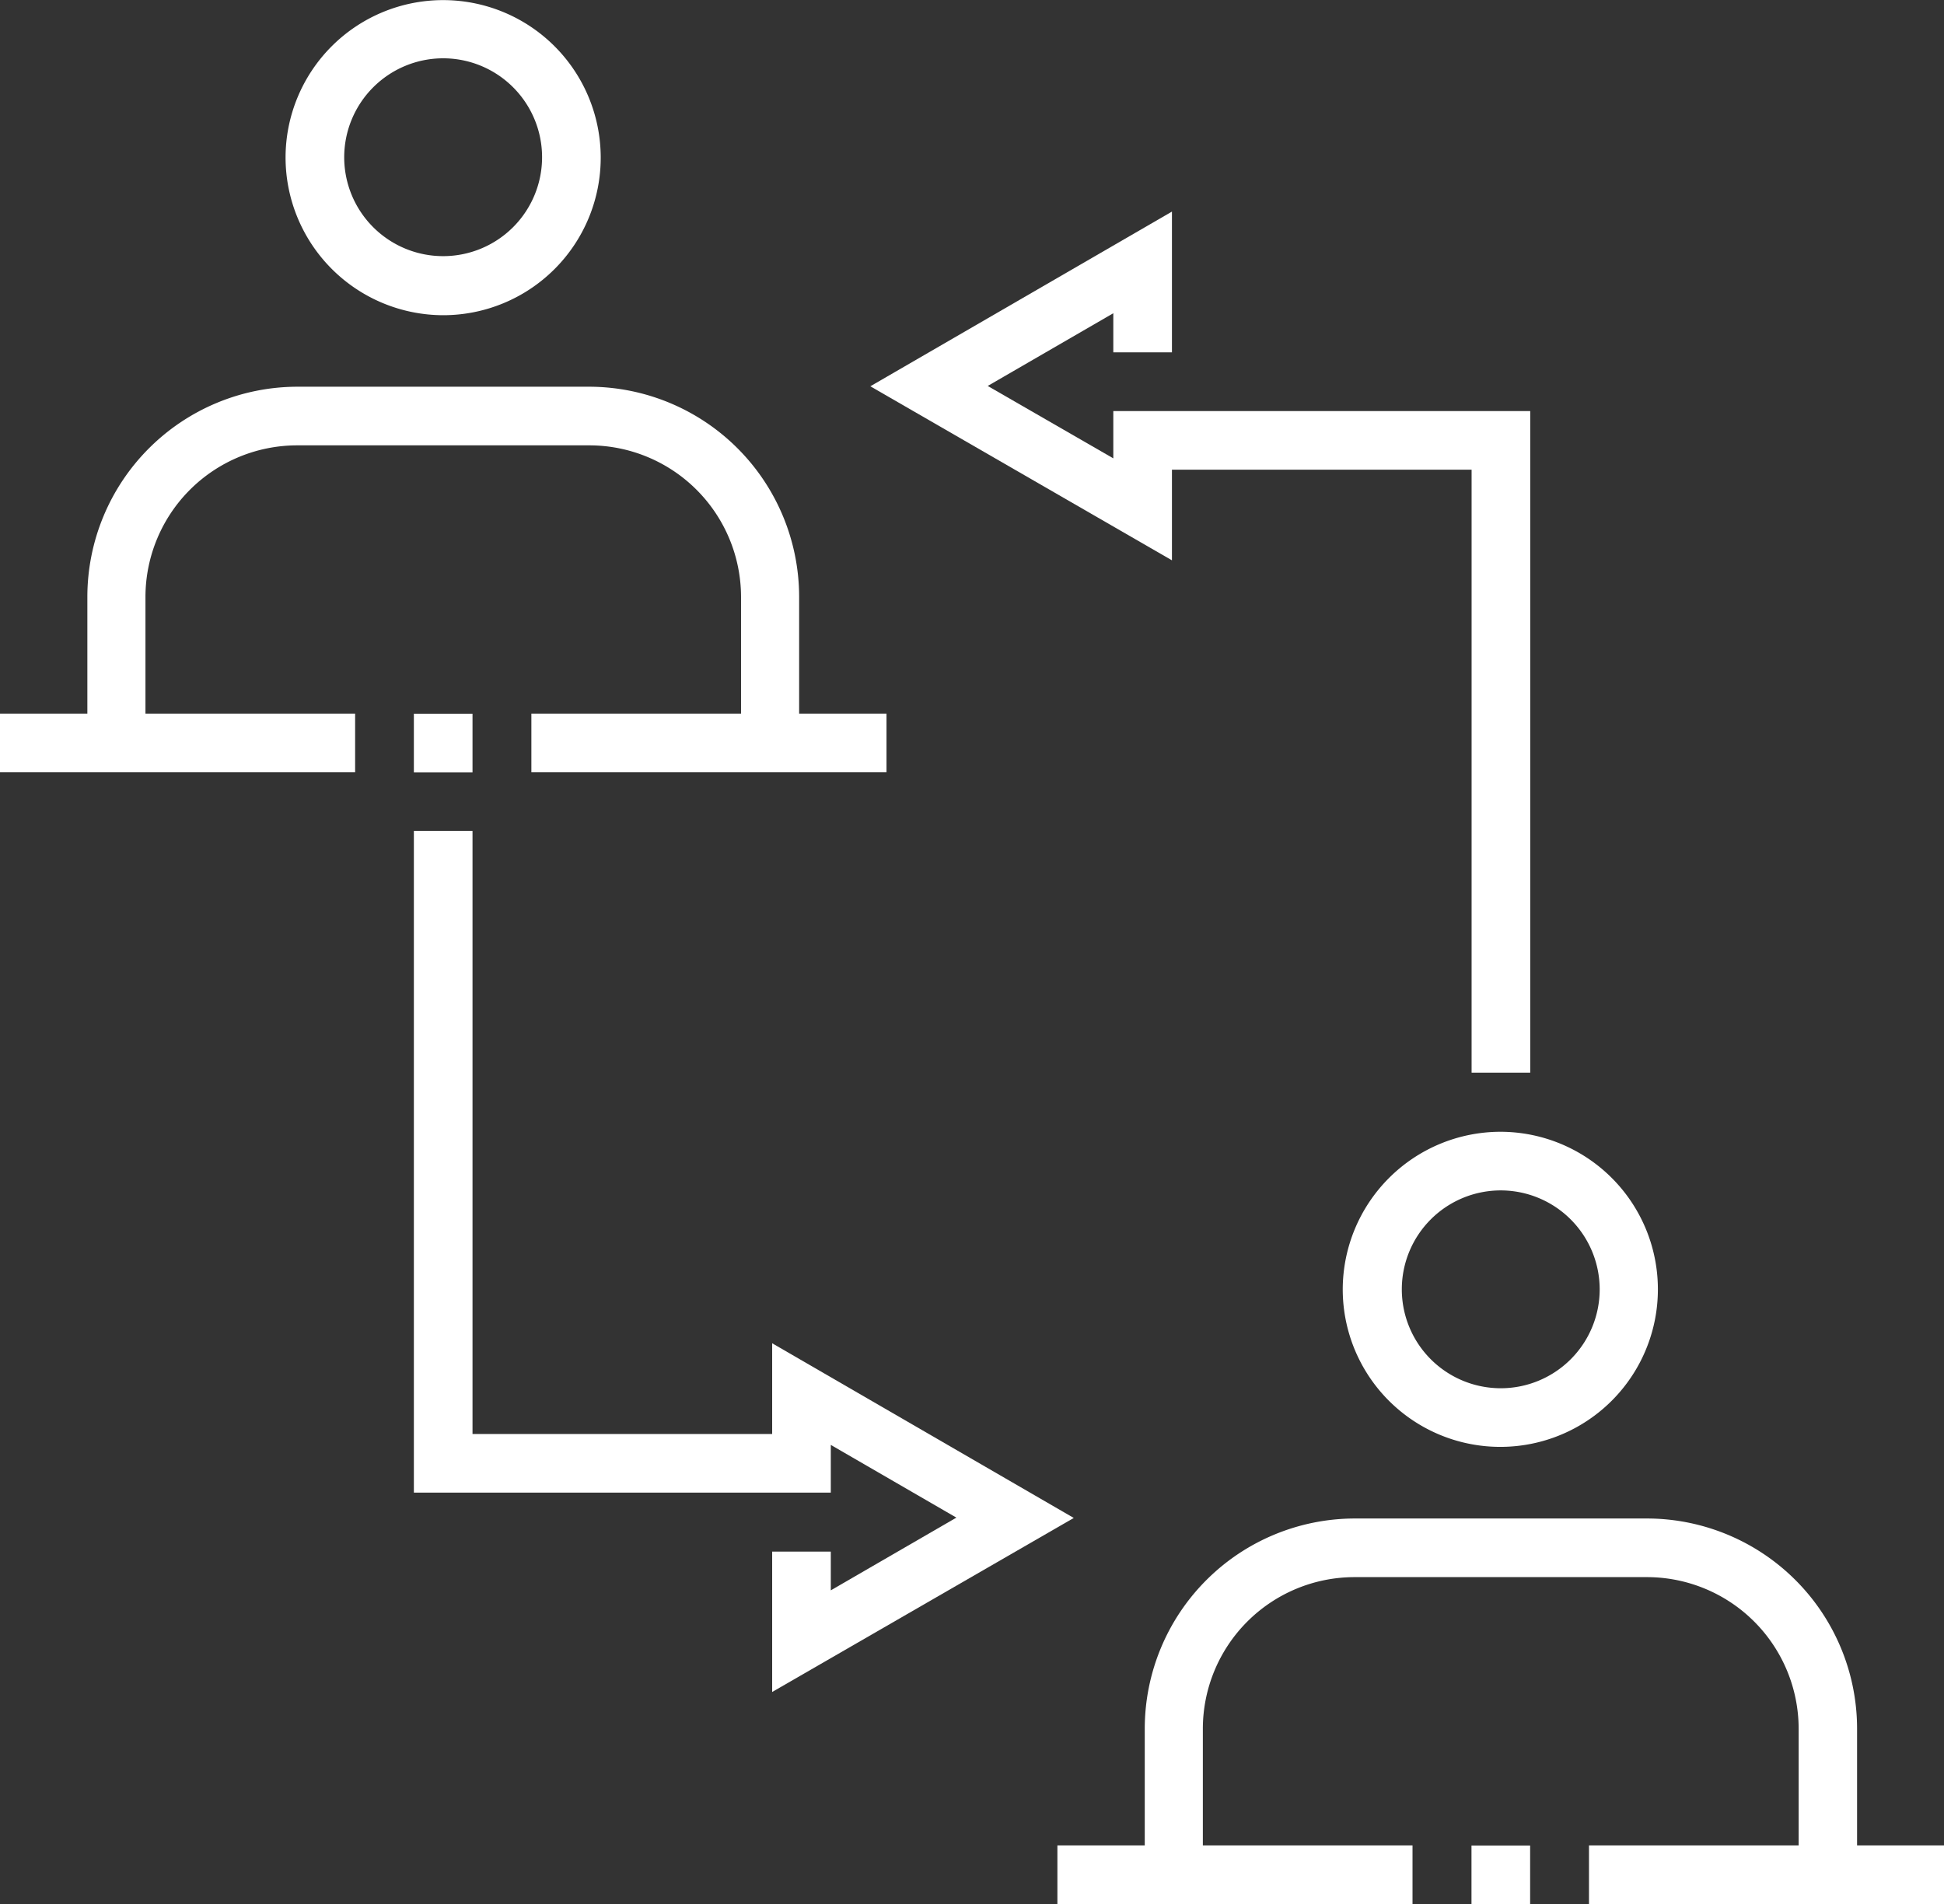 
<svg id="noun_connect_people_3560491" data-name="noun_connect people_3560491" xmlns="http://www.w3.org/2000/svg" width="17.802" height="17.44" viewBox="0 0 17.802 17.44">
  <rect x="0" y="0" width="17.802" height="17.44" fill="#333333" stroke="none"/>
  <g id="Group_40511" data-name="Group 40511">
    <rect id="Rectangle_22990" data-name="Rectangle 22990" width="0.537" height="0.537" transform="translate(3.79 6.537)" fill="#fff"/>
    <path id="Path_108918" data-name="Path 108918" d="M81.943,15.487A1.443,1.443,0,1,0,80.5,14.043,1.446,1.446,0,0,0,81.943,15.487Zm0-2.353a.906.906,0,1,1-.906.906A.907.907,0,0,1,81.943,13.134Z" transform="translate(-77.885 -12.6)" fill="#fff"/>
    <path id="Path_108919" data-name="Path 108919" d="M8.832,113.423a1.39,1.39,0,0,1,1.386-1.386H12.9a1.39,1.39,0,0,1,1.386,1.386v1.071h-1.92v.537h3.252v-.537h-.8v-1.071A1.926,1.926,0,0,0,12.9,111.5H10.219A1.926,1.926,0,0,0,8.3,113.423v1.071H7.5v.537h3.252v-.537H8.832Z" transform="translate(-7.5 -107.958)" fill="#fff"/>
    <rect id="Rectangle_22991" data-name="Rectangle 22991" width="0.537" height="0.537" transform="translate(13.475 16.903)" fill="#fff"/>
    <path id="Path_108920" data-name="Path 108920" d="M285.221,403.894v-1.071A1.926,1.926,0,0,0,283.3,400.9h-2.679a1.926,1.926,0,0,0-1.923,1.923v1.071h-.8v.537h3.252v-.537h-1.92v-1.071a1.39,1.39,0,0,1,1.386-1.386H283.3a1.39,1.39,0,0,1,1.386,1.386v1.071h-1.92v.537h3.252v-.537Z" transform="translate(-268.215 -386.992)" fill="#fff"/>
    <path id="Path_108921" data-name="Path 108921" d="M350.8,303.443A1.443,1.443,0,1,0,352.243,302,1.446,1.446,0,0,0,350.8,303.443Zm2.353,0a.906.906,0,1,1-.906-.906A.907.907,0,0,1,353.153,303.443Z" transform="translate(-338.504 -291.634)" fill="#fff"/>
    <path id="Path_108922" data-name="Path 108922" d="M232.762,69.064h2.744v5.523h.537v-6.06h-3.818v.433l-1.15-.663,1.15-.666v.358h.537V66.7L230,68.3l2.762,1.594Z" transform="translate(-222.03 -64.762)" fill="#fff"/>
    <path id="Path_108923" data-name="Path 108923" d="M116.581,231.7v1.286l2.762-1.594-2.762-1.6v.831h-2.744V225.1H113.3v6.06h3.818v-.437l1.15.666-1.15.666V231.7Z" transform="translate(-109.51 -217.489)" fill="#fff"/>
  </g>
</svg>
